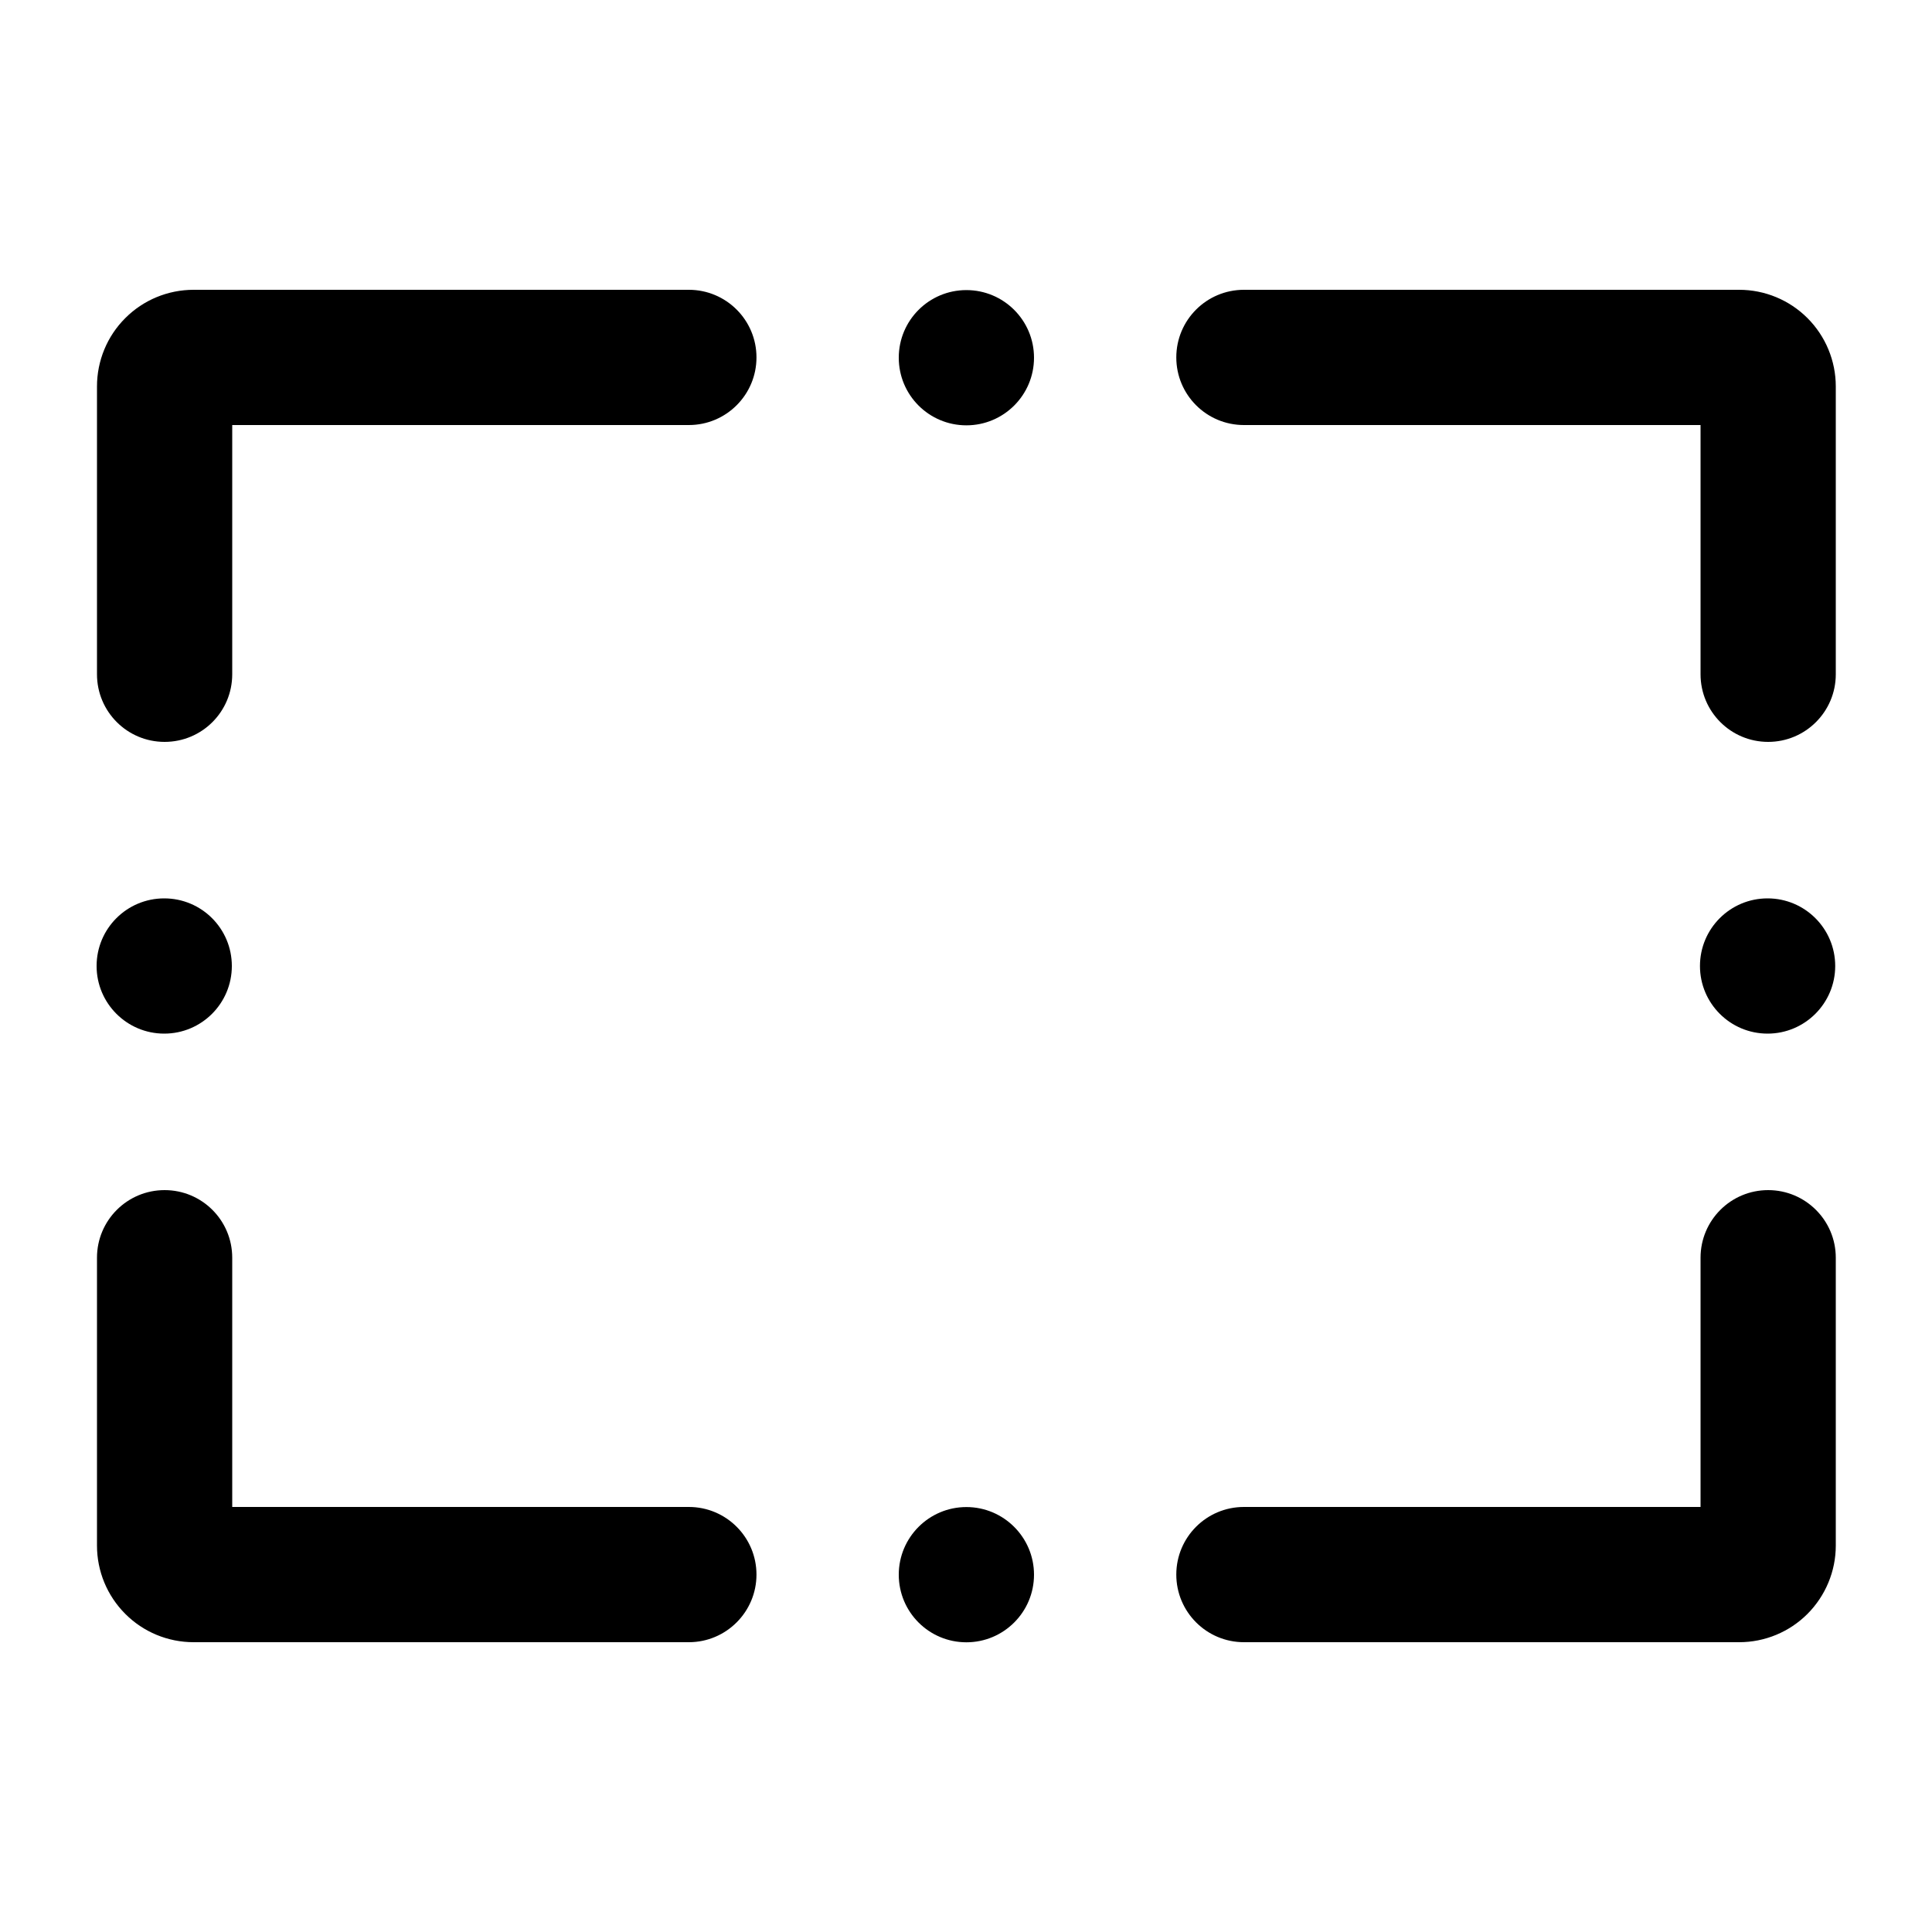 <svg viewBox="0 0 20 20" xmlns="http://www.w3.org/2000/svg">
<path d="M12.177 3.7C12.177 3.313 12.49 3 12.877 3H18.004C18.269 3 18.523 3.105 18.711 3.293C18.898 3.48 19.004 3.735 19.004 4V6.98C19.004 7.367 18.69 7.68 18.304 7.68C17.917 7.68 17.604 7.367 17.604 6.98V4.4H12.877C12.49 4.4 12.177 4.087 12.177 3.7Z" />
<path d="M12.177 16.3C12.177 15.913 12.49 15.6 12.877 15.6H17.604V13.02C17.604 12.633 17.917 12.32 18.304 12.32C18.69 12.32 19.004 12.633 19.004 13.02V16C19.004 16.265 18.898 16.519 18.711 16.707C18.523 16.895 18.269 17 18.004 17H12.877C12.49 17 12.177 16.686 12.177 16.3Z" />
<path d="M2.404 13.02C2.404 12.633 2.091 12.32 1.704 12.32C1.317 12.32 1.004 12.633 1.004 13.02V16C1.004 16.265 1.109 16.519 1.297 16.707C1.484 16.895 1.739 17 2.004 17H7.131C7.517 17 7.831 16.686 7.831 16.3C7.831 15.913 7.517 15.6 7.131 15.6H2.404V13.02Z" />
<path d="M1.704 7.68C1.317 7.68 1.004 7.367 1.004 6.98V4C1.004 3.735 1.109 3.48 1.297 3.293C1.484 3.105 1.739 3 2.004 3H7.131C7.517 3 7.831 3.313 7.831 3.7C7.831 4.087 7.517 4.4 7.131 4.4H2.404V6.98C2.404 7.367 2.091 7.68 1.704 7.68Z" />
<path d="M10.004 4.403C10.39 4.403 10.704 4.09 10.704 3.703C10.704 3.316 10.39 3.003 10.004 3.003C9.617 3.003 9.304 3.316 9.304 3.703C9.304 4.09 9.617 4.403 10.004 4.403Z" />
<path d="M18.998 10C18.998 10.386 18.684 10.7 18.298 10.7C17.911 10.7 17.598 10.386 17.598 10C17.598 9.613 17.911 9.3 18.298 9.3C18.684 9.3 18.998 9.613 18.998 10Z" />
<path d="M1.7 10.7C2.087 10.7 2.4 10.386 2.4 10C2.4 9.613 2.087 9.3 1.7 9.3C1.313 9.3 1 9.613 1 10C1 10.386 1.313 10.7 1.7 10.7Z" />
<path d="M10.704 16.301C10.704 16.688 10.39 17.001 10.004 17.001C9.617 17.001 9.304 16.688 9.304 16.301C9.304 15.915 9.617 15.601 10.004 15.601C10.39 15.601 10.704 15.915 10.704 16.301Z" />
</svg>
